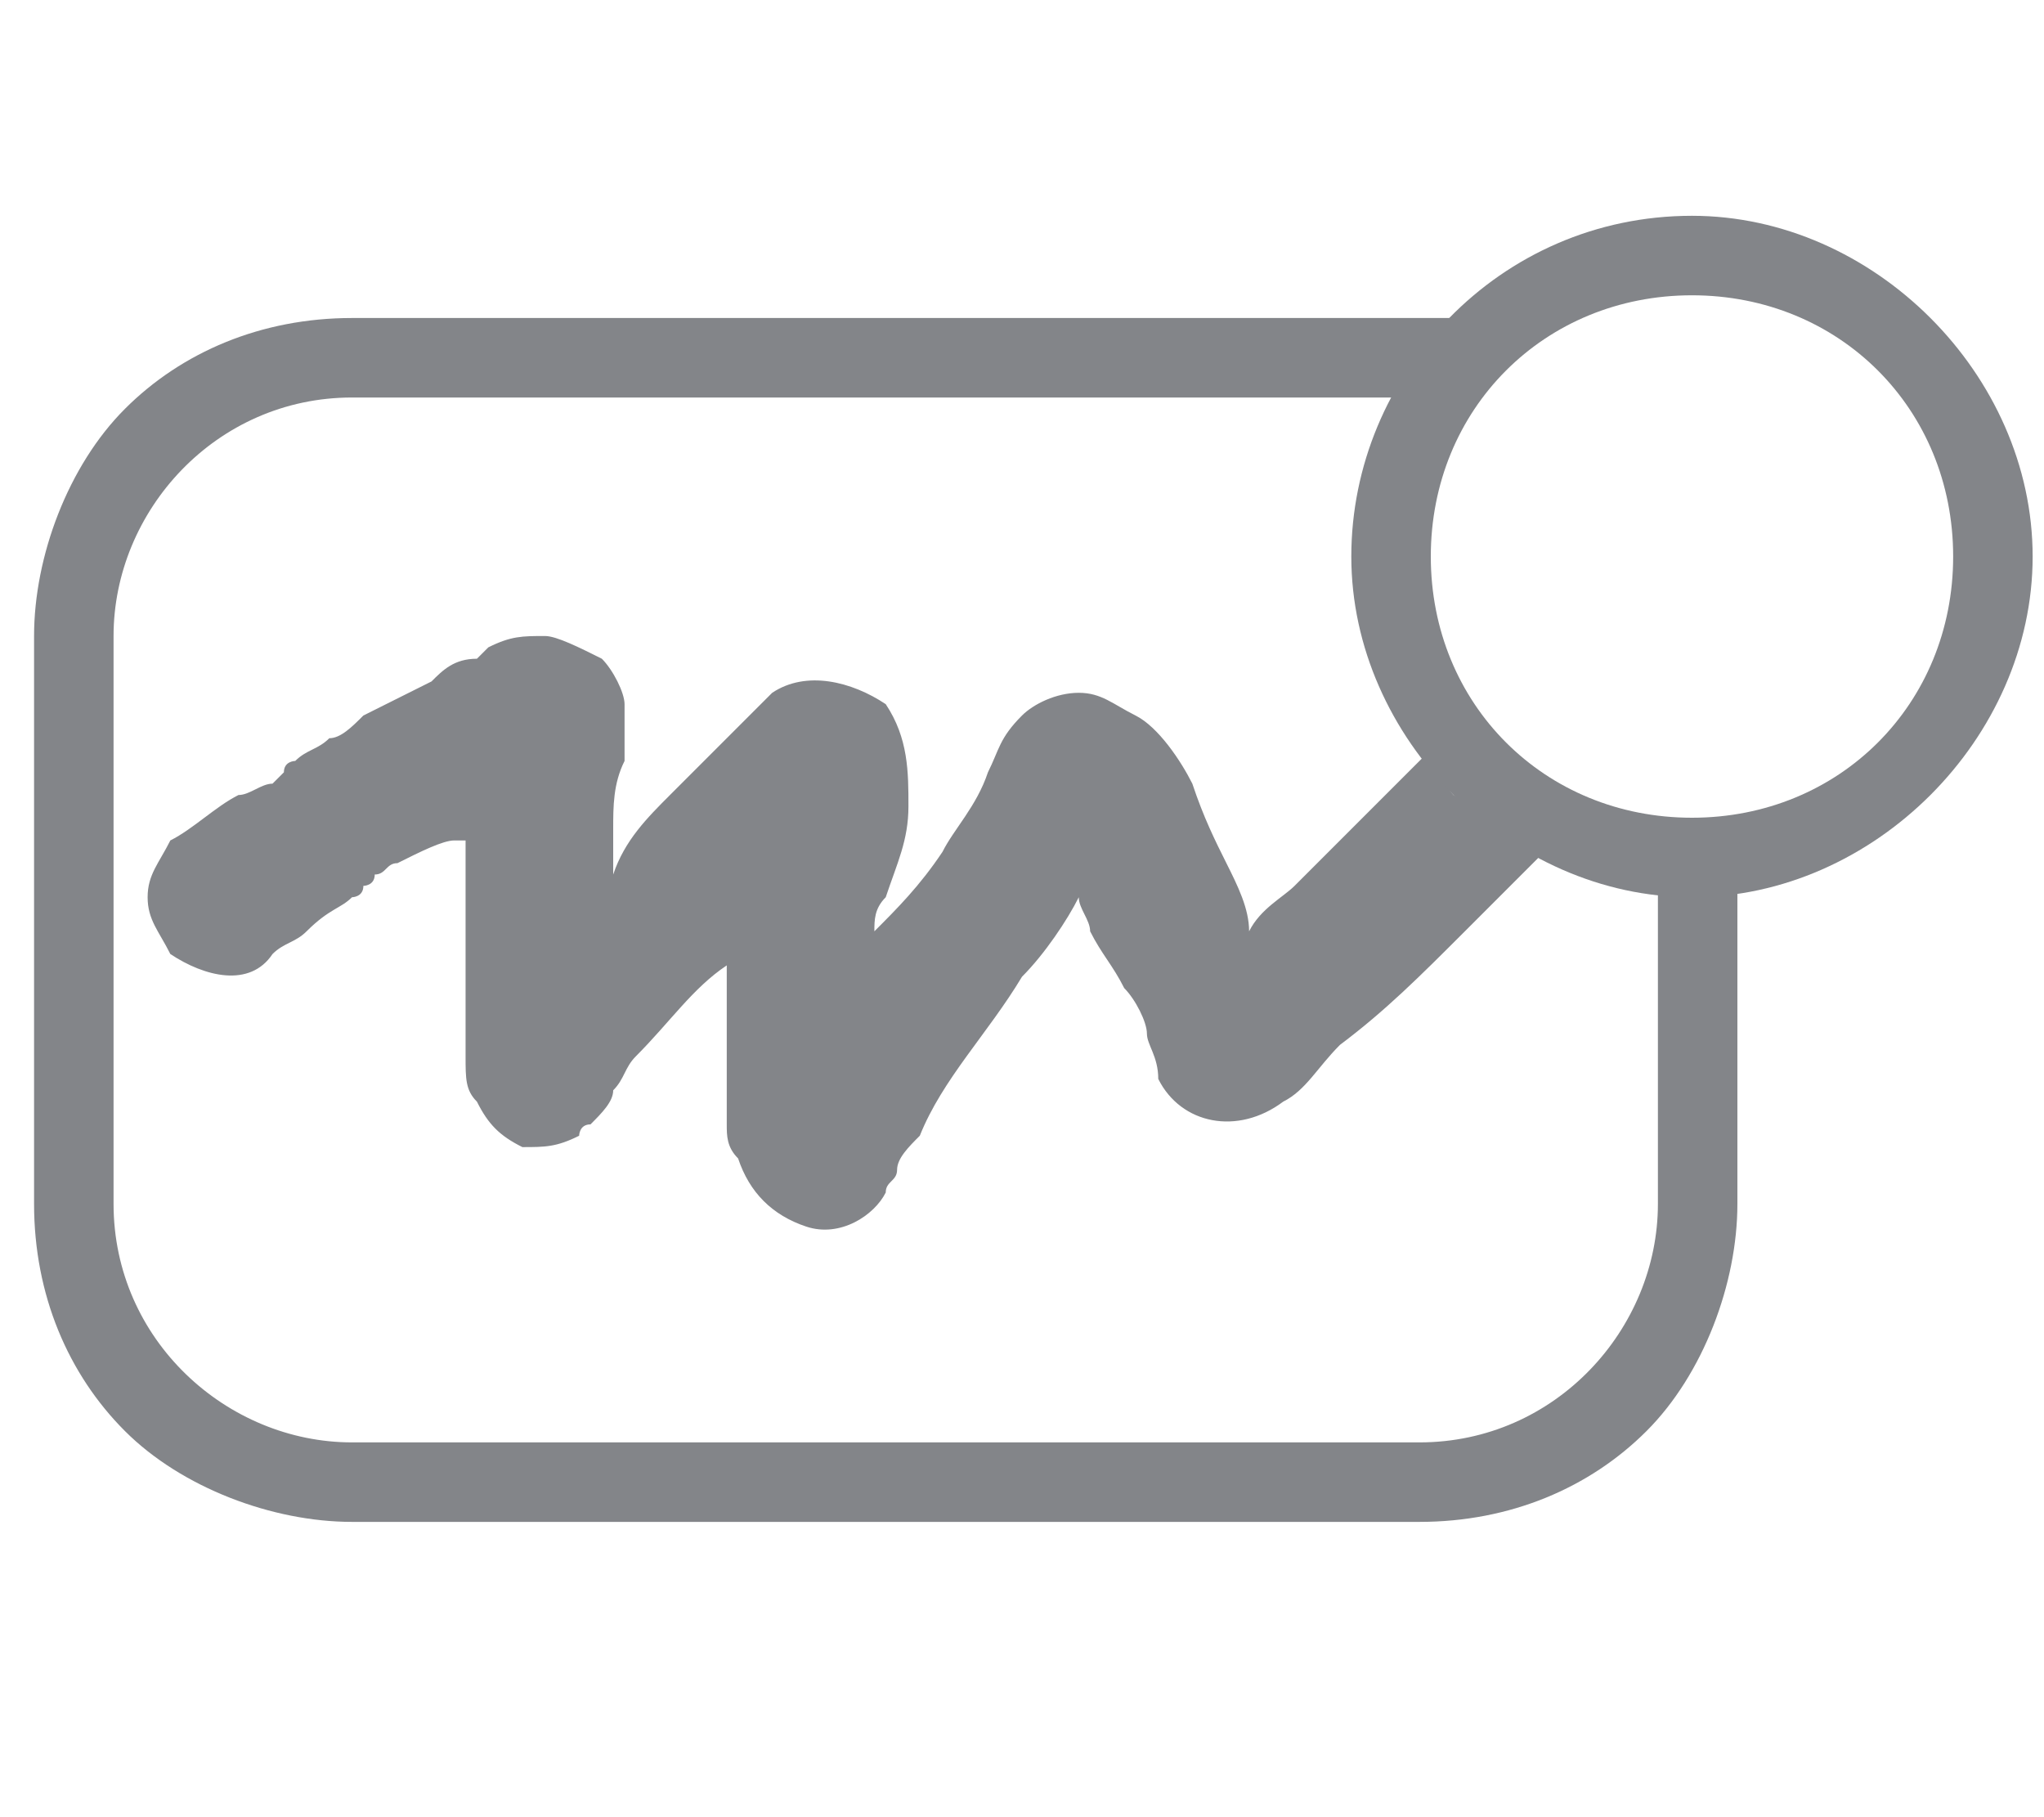 <?xml version="1.0" encoding="utf-8"?>
<!-- Generator: Adobe Illustrator 21.1.0, SVG Export Plug-In . SVG Version: 6.00 Build 0)  -->
<svg version="1.1" id="Layer_1" xmlns="http://www.w3.org/2000/svg" xmlns:xlink="http://www.w3.org/1999/xlink" x="0px" y="0px"
	 viewBox="0 0 18 16" style="enable-background:new 0 0 18 16;" xml:space="preserve">
<style type="text/css">
	.st0{fill:#838589;}
</style>
<g>
	<path class="st0" d="M14.9,7.8c-0.1,0-0.2,0-0.3,0v2.8c0,1.1-0.9,2.1-2.1,2.1H3.1C2,12.7,1,11.8,1,10.6v-5c0-1.1,0.9-2.1,2.1-2.1
		h9.3c0.1-0.2,0.3-0.4,0.5-0.6L13,2.8c-0.1,0-0.3,0-0.4,0H3.1c-0.8,0-1.5,0.3-2,0.8s-0.8,1.3-0.8,2v5c0,0.8,0.3,1.5,0.8,2
		s1.3,0.8,2,0.8h9.4c0.8,0,1.5-0.3,2-0.8s0.8-1.3,0.8-2V7.8C15.2,7.8,15,7.8,14.9,7.8z"/>
</g>
<g>
	<path class="st0" d="M13.4,7.4C13.2,7.3,13,7.1,12.8,7c-0.1-0.1-0.1-0.3-0.2-0.4c-0.4,0.4-0.8,0.8-1.2,1.2C11.3,7.9,11.1,8,11,8.2
		c0-0.2-0.1-0.4-0.2-0.6c-0.1-0.2-0.2-0.4-0.3-0.7c-0.1-0.2-0.3-0.5-0.5-0.6C9.8,6.2,9.7,6.1,9.5,6.1S9.1,6.2,9,6.3
		C8.8,6.5,8.8,6.6,8.7,6.8C8.6,7.1,8.4,7.3,8.3,7.5C8.1,7.8,7.9,8,7.7,8.2c0-0.1,0-0.2,0.1-0.3C7.9,7.6,8,7.4,8,7.1s0-0.6-0.2-0.9
		C7.5,6,7.1,5.9,6.8,6.1C6.7,6.2,6.6,6.3,6.5,6.4C6.3,6.6,6.1,6.8,5.9,7C5.7,7.2,5.5,7.4,5.4,7.7l0,0c0-0.2,0-0.3,0-0.5
		c0,0,0,0,0,0.1c0-0.2,0-0.4,0.1-0.6l0,0c0-0.2,0-0.3,0-0.5c0-0.1-0.1-0.3-0.2-0.4C5.1,5.7,4.9,5.6,4.8,5.6c-0.2,0-0.3,0-0.5,0.1
		L4.2,5.8C4,5.8,3.9,5.9,3.8,6C3.6,6.1,3.4,6.2,3.2,6.3C3.1,6.4,3,6.5,2.9,6.5C2.8,6.6,2.7,6.6,2.6,6.7c0,0-0.1,0-0.1,0.1L2.4,6.9
		C2.3,6.9,2.2,7,2.1,7C1.9,7.1,1.7,7.3,1.5,7.4C1.4,7.6,1.3,7.7,1.3,7.9s0.1,0.3,0.2,0.5c0.3,0.2,0.7,0.3,0.9,0l0,0
		c0.1-0.1,0.2-0.1,0.3-0.2C2.9,8,3,8,3.1,7.9c0,0,0.1,0,0.1-0.1c0,0,0.1,0,0.1-0.1c0.1,0,0.1-0.1,0.2-0.1C3.7,7.5,3.9,7.4,4,7.4
		c0,0,0,0,0.1,0c0,0.3,0,0.7,0,1c0,0.2,0,0.4,0,0.6c0,0.1,0,0.2,0,0.3c0,0.2,0,0.3,0.1,0.4c0.1,0.2,0.2,0.3,0.4,0.4
		c0.2,0,0.3,0,0.5-0.1l0,0l0,0l0,0l0,0l0,0l0,0l0,0l0,0l0,0c0,0,0-0.1,0.1-0.1c0.1-0.1,0.2-0.2,0.2-0.3c0.1-0.1,0.1-0.2,0.2-0.3
		C5.9,9,6.1,8.7,6.4,8.5l0,0c0,0.3,0,0.5,0,0.8c0,0.1,0,0.2,0,0.4c0,0.1,0,0.1,0,0.2c0,0.1,0,0.2,0.1,0.3c0.1,0.3,0.3,0.5,0.6,0.6
		c0.3,0.1,0.6-0.1,0.7-0.3c0-0.1,0.1-0.1,0.1-0.2c0-0.1,0.1-0.2,0.2-0.3C8.3,9.5,8.7,9.1,9,8.6c0.2-0.2,0.4-0.5,0.5-0.7
		c0,0.1,0.1,0.2,0.1,0.3c0.1,0.2,0.2,0.3,0.3,0.5C10,8.8,10.1,9,10.1,9.1s0.1,0.2,0.1,0.4c0.2,0.4,0.7,0.5,1.1,0.2
		c0.2-0.1,0.3-0.3,0.5-0.5c0.4-0.3,0.7-0.6,1.1-1c0.2-0.2,0.4-0.4,0.7-0.7C13.5,7.5,13.5,7.5,13.4,7.4z M8,9.9L8,9.9
		C8,9.8,8,9.8,8,9.9C8,9.8,8,9.9,8,9.9z"/>
</g>
<path class="st0" d="M14.9,1.9c-1.7,0-3,1.4-3,3c0,1.6,1.4,3,3,3c1.6,0,3-1.4,3-3C17.9,3.3,16.5,1.9,14.9,1.9z M14.9,7.2
	c-1.3,0-2.3-1-2.3-2.3c0-1.3,1-2.3,2.3-2.3c1.3,0,2.3,1,2.3,2.3C17.2,6.2,16.2,7.2,14.9,7.2z"/>
</svg>
